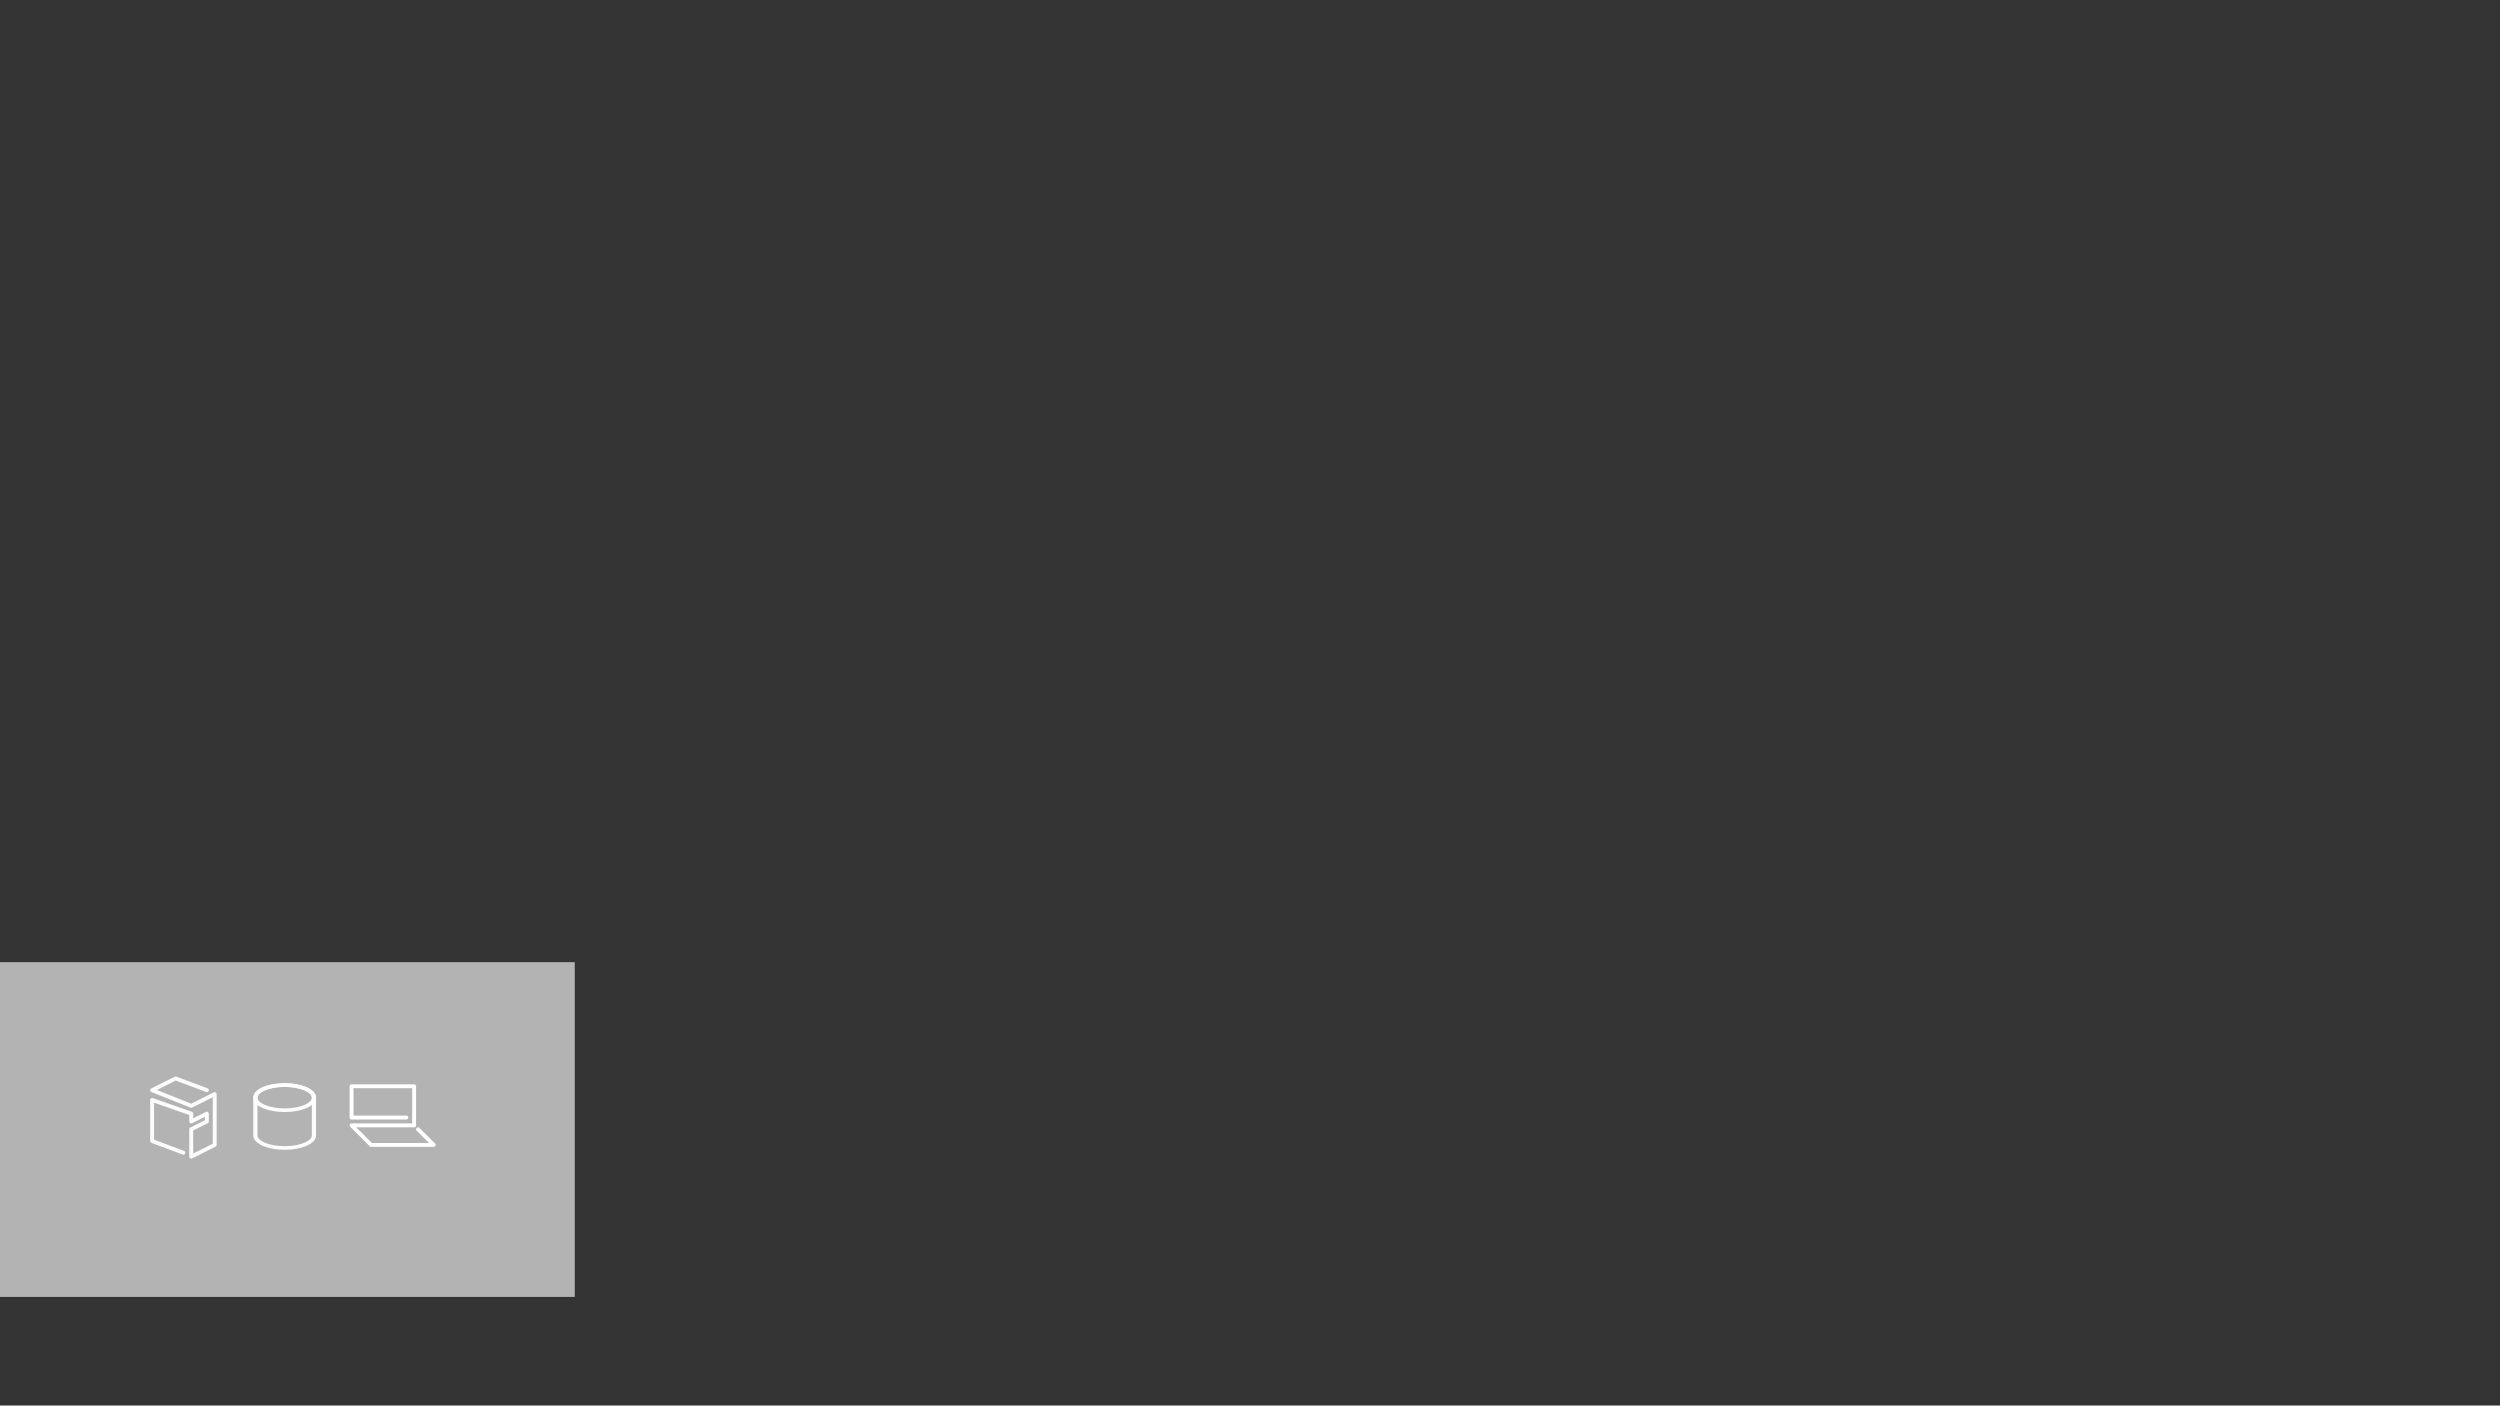 <?xml version="1.0" encoding="UTF-8" standalone="no"?>
<!-- Created with Inkscape (http://www.inkscape.org/) -->

<svg
   xmlns:dc="http://purl.org/dc/elements/1.1/"
   xmlns:cc="http://creativecommons.org/ns#"
   xmlns:rdf="http://www.w3.org/1999/02/22-rdf-syntax-ns#"
   xmlns:svg="http://www.w3.org/2000/svg"
   xmlns="http://www.w3.org/2000/svg"
   xmlns:sodipodi="http://sodipodi.sourceforge.net/DTD/sodipodi-0.dtd"
   xmlns:inkscape="http://www.inkscape.org/namespaces/inkscape"
   id="svg3004"
   version="1.1"
   inkscape:version="0.48.4 r9939"
   width="1366"
   height="768"
   sodipodi:docname="scrot.png">
  <rect width="100%" height="100%" fill="#333333" stroke="none"/>
  <defs
     id="defs3008" />
  <sodipodi:namedview
     pagecolor="#ffffff"
     bordercolor="#666666"
     borderopacity="1"
     objecttolerance="10"
     gridtolerance="10"
     guidetolerance="10"
     inkscape:pageopacity="0"
     inkscape:pageshadow="2"
     inkscape:window-width="1362"
     inkscape:window-height="729"
     id="namedview3006"
     showgrid="false"
     inkscape:zoom="1.8531788"
     inkscape:cx="183.95233"
     inkscape:cy="174.09152"
     inkscape:window-x="0"
     inkscape:window-y="37"
     inkscape:window-maximized="0"
     inkscape:current-layer="svg3004">
    <inkscape:grid
       type="xygrid"
       id="grid3016" />
  </sodipodi:namedview>
  <rect
     style="fill:#b3b3b3;stroke:none"
     id="rect3875"
     width="324.847"
     height="182.929"
     x="-10.792"
     y="525.714" />
  <path
     style="fill:none;stroke:#ffffff;stroke-width:2.137;stroke-linecap:round;stroke-linejoin:round;stroke-miterlimit:4;stroke-opacity:1;stroke-dasharray:none"
     d="m 228.425,617.043 8.547,8.547 -34.189,0 -10.684,-10.684 34.189,0 0,-21.368 -34.189,0 0,17.094 29.915,0"
     id="path3014"
     inkscape:connector-curvature="0"
     sodipodi:nodetypes="ccccccccc" />
  <path
     style="opacity:0.96;fill:none;stroke:#ffffff;stroke-width:2.137;stroke-linecap:round;stroke-linejoin:round;stroke-miterlimit:4;stroke-opacity:1;stroke-dasharray:none"
     d="m 100.218,629.863 -17.094,-6.41 0,-22.436 21.368,7.479 0,4.274 8.547,-4.274 0,4.274 -8.547,4.274 0,14.958 12.821,-6.41 0,-27.778 -12.821,6.41 -21.368,-8.547 12.821,-6.41 17.094,6.41"
     id="path3790"
     inkscape:connector-curvature="0"
     sodipodi:nodetypes="ccccccccccccccc" />
  <g
     id="g3871"
     transform="matrix(0.1,0,0,0.086,-92.463,599.062)"
     style="stroke-width:23.136;stroke-miterlimit:4;stroke-dasharray:none;fill:none;stroke:#ffffff">
    <path
       id="path3800"
       d="m 2480,-72 c -88.366,0 -160,35.817 -160,80 l 0,240 c 0,44.183 71.634,80 160,80 88.366,0 160,-35.817 160,-80 l 0,-240 c 0,-44.183 -71.634,-80 -160,-80 z"
       style="opacity:0.96;fill:none;fill-opacity:0.744;fill-rule:nonzero;stroke:#ffffff;stroke-width:23.136;stroke-linecap:round;stroke-linejoin:round;stroke-miterlimit:4;stroke-opacity:1;stroke-dasharray:none;stroke-dashoffset:0"
       inkscape:connector-curvature="0" />
    <path
       d="m 2640,248 c 0,44.183 -71.634,80 -160,80 -88.366,0 -160,-35.817 -160,-80 0,-44.183 71.634,-80 160,-80 88.366,0 160,35.817 160,80 z"
       sodipodi:ry="80"
       sodipodi:rx="160"
       sodipodi:cy="248"
       sodipodi:cx="2480"
       id="path3840"
       style="opacity:0.96;fill:none;stroke:#ffffff;stroke-width:23.136;stroke-linecap:round;stroke-linejoin:round;stroke-miterlimit:4;stroke-opacity:1;stroke-dasharray:none;stroke-dashoffset:0"
       sodipodi:type="arc"
       transform="translate(0,-240)" />
  </g>
</svg>
